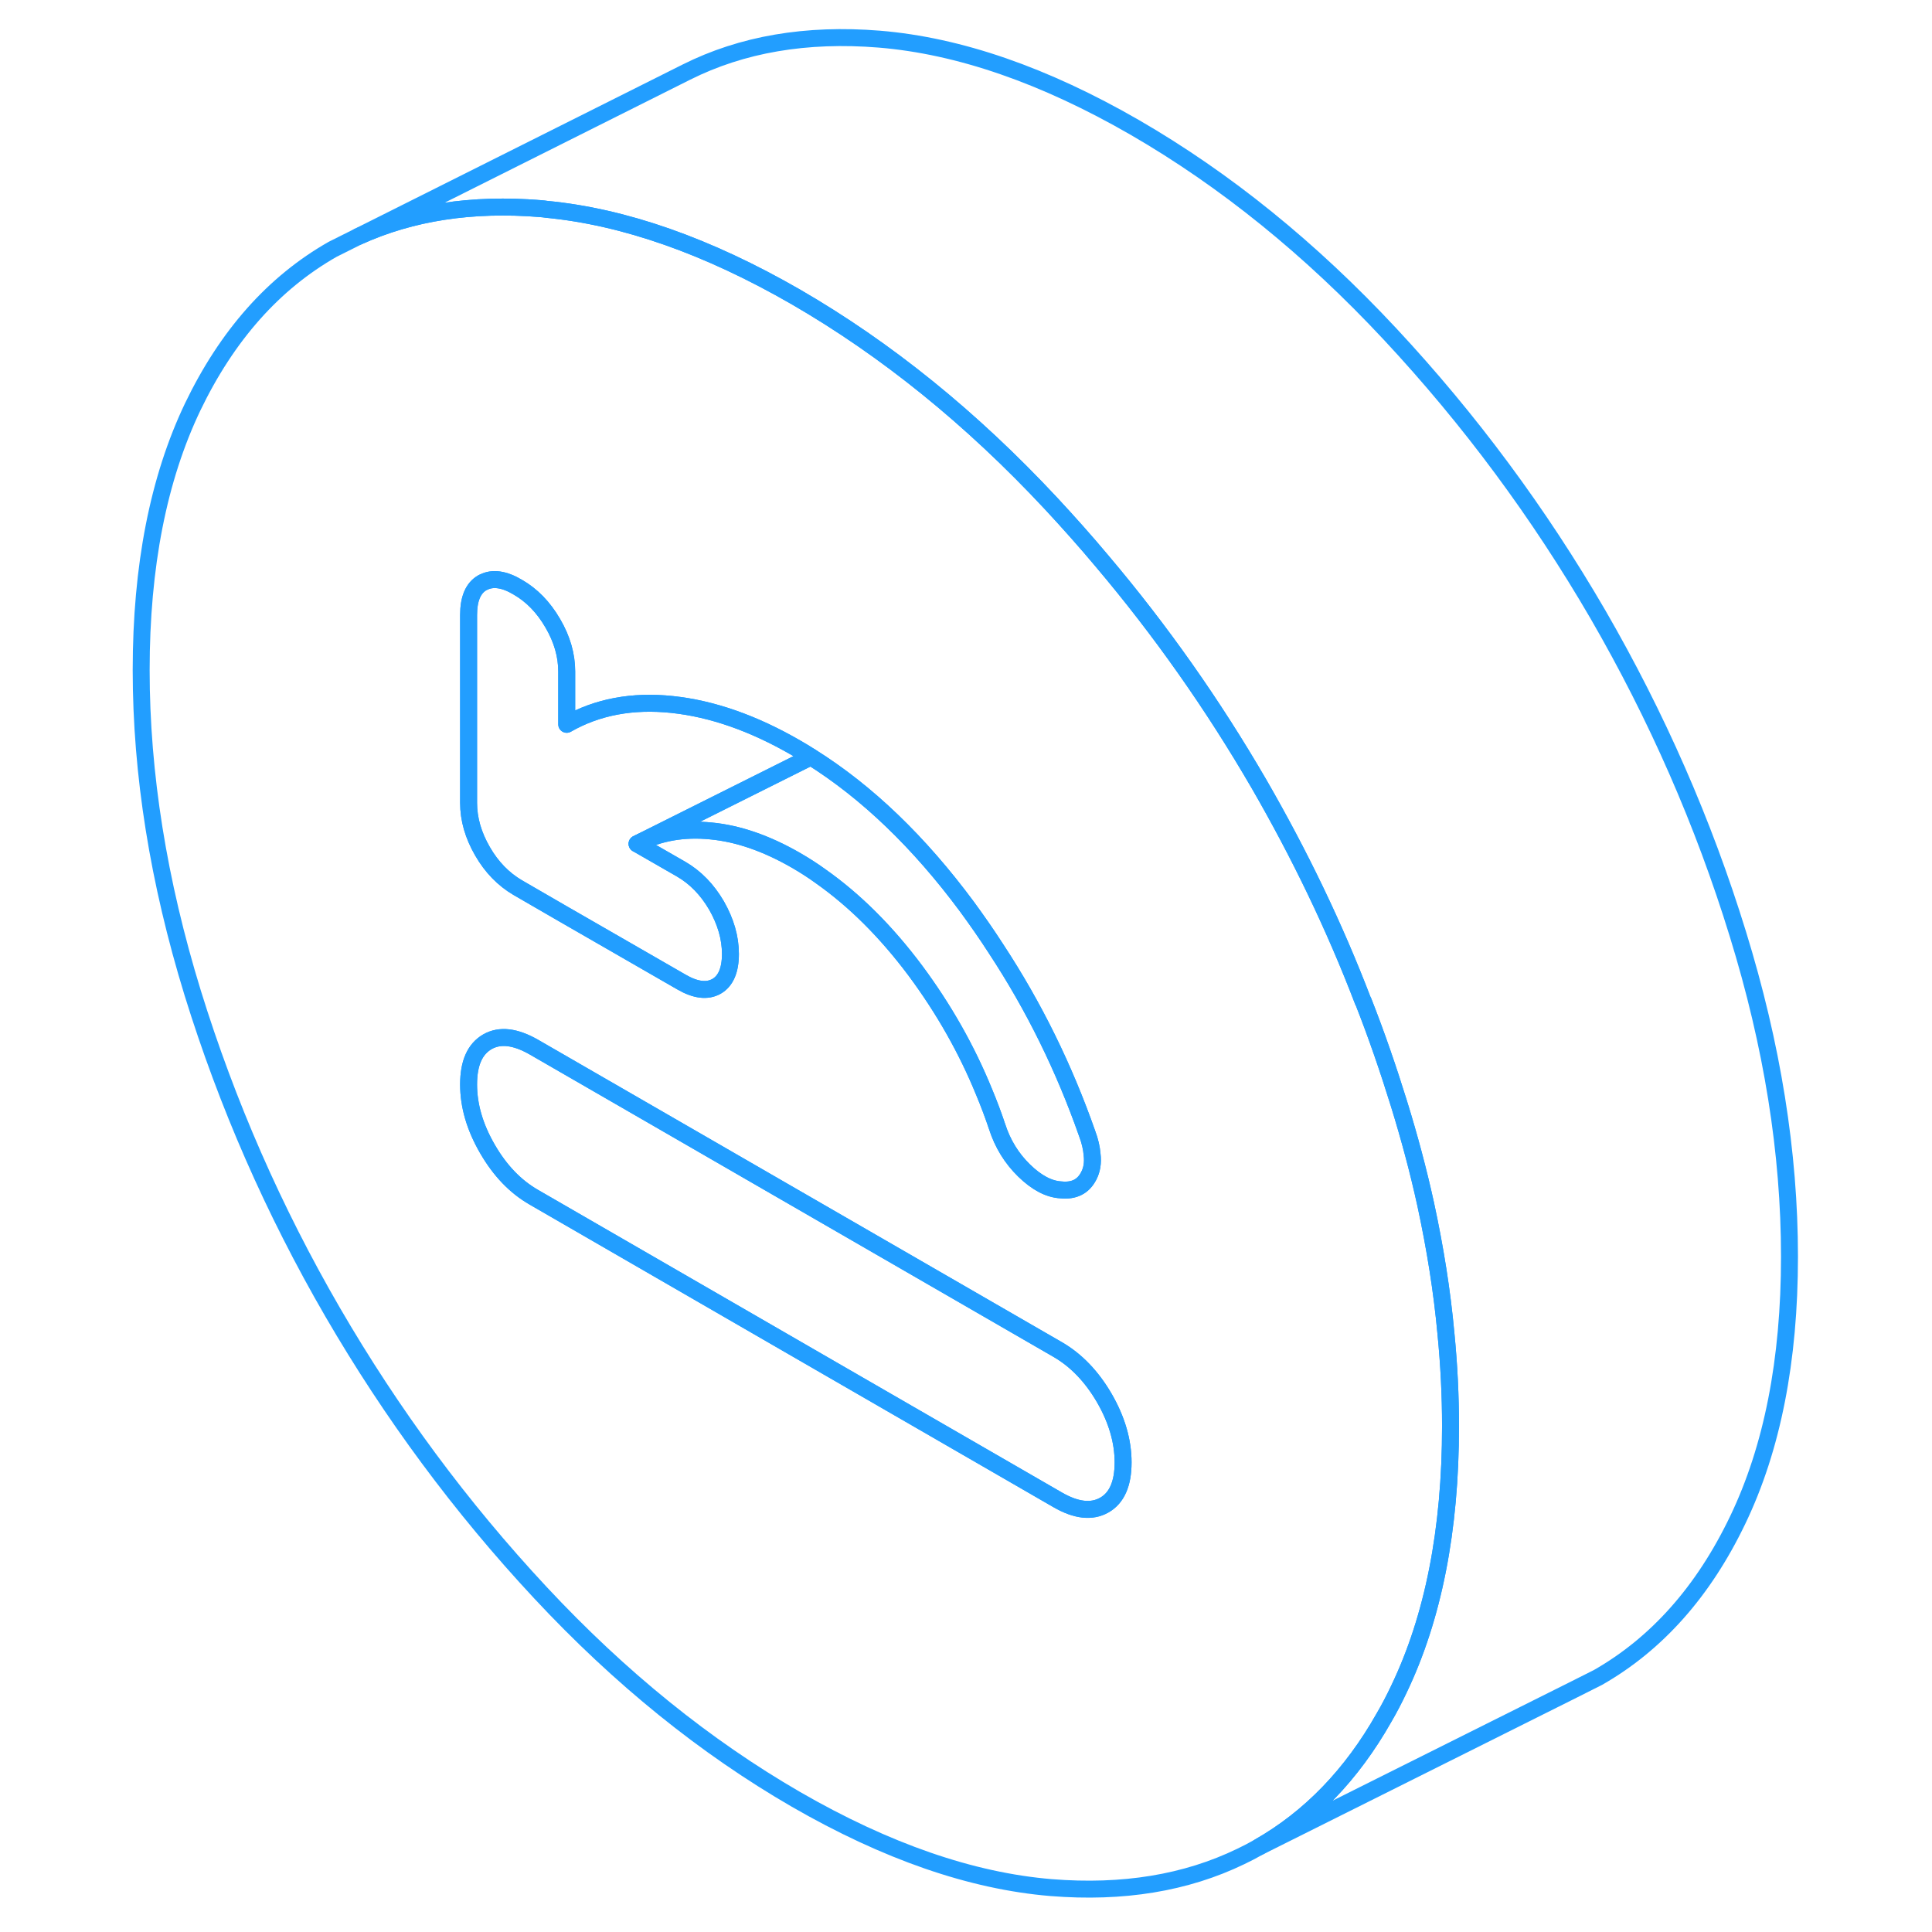<svg width="48" height="48" viewBox="0 0 102 114" fill="none" xmlns="http://www.w3.org/2000/svg" stroke-width="1px" stroke-linecap="round" stroke-linejoin="round"><path d="M79.32 78.7C79.09 76.18 78.68 73.63 78.12 71.04C77.69 69.08 77.16 67.1 76.54 65.1C75.91 63.07 75.22 61.06 74.44 59.08H74.43C72.74 54.66 70.68 50.4 68.29 46.26C65.58 41.59 62.49 37.2 59.03 33.11C58.06 31.95 57.05 30.82 56.02 29.71C51.32 24.67 46.3 20.61 40.96 17.52C35.75 14.52 30.84 12.79 26.24 12.35C26.12 12.33 26.01 12.32 25.89 12.31C21.85 11.98 18.27 12.53 15.13 13.96L13.63 14.71C10.15 16.69 7.4 19.79 5.37 24.01C3.35 28.24 2.33 33.41 2.33 39.54C2.33 45.67 3.35 52.02 5.37 58.59C7.4 65.15 10.15 71.43 13.63 77.43C17.11 83.42 21.19 88.94 25.89 93.98C30.59 99.02 35.62 103.08 40.96 106.17C46.3 109.25 51.32 110.99 56.02 111.38C60.25 111.72 63.98 111.11 67.22 109.54C67.58 109.37 67.94 109.18 68.29 108.98C71.29 107.27 73.76 104.72 75.67 101.34C75.98 100.81 76.27 100.25 76.54 99.68C78.57 95.45 79.59 90.28 79.59 84.15C79.59 82.35 79.5 80.53 79.32 78.7ZM21.65 36.29C21.65 35.33 21.92 34.69 22.47 34.38C22.49 34.37 22.52 34.35 22.54 34.35C23.07 34.08 23.75 34.17 24.54 34.64C25.38 35.12 26.07 35.83 26.62 36.78C27.17 37.72 27.44 38.67 27.44 39.63V42.74C29.24 41.71 31.32 41.32 33.67 41.57C36.02 41.82 38.45 42.67 40.96 44.12C41.26 44.29 41.55 44.47 41.85 44.66C45.17 46.74 48.24 49.7 51.05 53.49C51.65 54.31 52.23 55.14 52.77 55.98C55.02 59.4 56.8 63.04 58.15 66.89C58.32 67.34 58.41 67.75 58.44 68.12C58.5 68.61 58.43 69.03 58.24 69.39C57.92 70.01 57.38 70.29 56.6 70.21C55.89 70.17 55.17 69.79 54.43 69.07C53.69 68.35 53.16 67.48 52.84 66.49C52.61 65.8 52.35 65.11 52.07 64.44C51.04 61.91 49.68 59.52 48.01 57.27C46.29 54.97 44.43 53.12 42.43 51.71C41.95 51.36 41.46 51.05 40.96 50.76C39.22 49.76 37.55 49.18 35.94 49.03C34.33 48.87 32.88 49.13 31.59 49.79L34.2 51.29C35.04 51.78 35.73 52.49 36.28 53.43C36.82 54.38 37.1 55.33 37.1 56.29C37.1 57.25 36.82 57.89 36.28 58.2C35.73 58.51 35.04 58.43 34.2 57.94L27.2 53.91L24.54 52.37C23.71 51.88 23.01 51.17 22.47 50.23C21.92 49.28 21.65 48.33 21.65 47.37V36.29ZM59.16 88.81C58.42 89.23 57.5 89.13 56.41 88.5L43.06 80.79L25.51 70.65C24.41 70.02 23.5 69.07 22.76 67.79C22.02 66.51 21.65 65.25 21.65 63.99C21.65 62.73 22.02 61.9 22.76 61.47C23.5 61.05 24.41 61.16 25.51 61.79L32.84 66.02L56.41 79.63C57.5 80.26 58.42 81.22 59.16 82.49C59.9 83.77 60.27 85.04 60.27 86.29C60.27 87.54 59.9 88.39 59.16 88.81Z" stroke="#229EFF" stroke-linejoin="round"/><path d="M60.27 86.29C60.27 87.55 59.9 88.39 59.16 88.81C58.42 89.23 57.5 89.13 56.41 88.5L43.06 80.79L25.51 70.65C24.41 70.02 23.5 69.07 22.76 67.79C22.02 66.51 21.65 65.25 21.65 63.99C21.65 62.73 22.02 61.9 22.76 61.47C23.5 61.05 24.41 61.16 25.51 61.79L32.84 66.02L56.41 79.63C57.5 80.26 58.42 81.22 59.16 82.49C59.9 83.77 60.27 85.04 60.27 86.29Z" stroke="#229EFF" stroke-linejoin="round"/><path d="M36.28 53.43C36.82 54.38 37.1 55.33 37.1 56.29C37.1 57.25 36.82 57.89 36.28 58.2C35.73 58.51 35.04 58.43 34.2 57.94L27.2 53.91L24.54 52.37C23.71 51.88 23.011 51.17 22.471 50.23C21.921 49.28 21.65 48.33 21.65 47.37V36.29C21.65 35.33 21.921 34.69 22.471 34.38C22.491 34.37 22.52 34.35 22.54 34.35C23.07 34.08 23.75 34.17 24.54 34.64C25.38 35.12 26.07 35.83 26.62 36.78C27.17 37.72 27.44 38.67 27.44 39.63V42.74C29.24 41.71 31.32 41.32 33.67 41.57C36.02 41.82 38.45 42.67 40.96 44.12C41.26 44.29 41.55 44.47 41.85 44.66L31.59 49.79L34.2 51.29C35.04 51.78 35.73 52.49 36.28 53.43Z" stroke="#229EFF" stroke-linejoin="round"/><path d="M58.44 68.12C58.5 68.61 58.43 69.03 58.24 69.39C57.92 70.01 57.38 70.29 56.6 70.21C55.89 70.17 55.17 69.79 54.43 69.07C53.69 68.35 53.16 67.48 52.84 66.49C52.61 65.8 52.35 65.11 52.07 64.44C51.04 61.91 49.68 59.52 48.01 57.27C46.29 54.97 44.43 53.12 42.43 51.71C41.95 51.36 41.46 51.05 40.96 50.76C39.22 49.76 37.55 49.18 35.94 49.03C34.33 48.87 32.88 49.13 31.59 49.79L41.85 44.66C45.17 46.74 48.24 49.7 51.05 53.49C51.65 54.31 52.23 55.14 52.77 55.98C55.02 59.4 56.8 63.04 58.15 66.89C58.32 67.34 58.41 67.75 58.44 68.12Z" stroke="#229EFF" stroke-linejoin="round"/><path d="M99.591 74.15C99.591 80.28 98.571 85.45 96.541 89.68C94.521 93.9 91.761 97 88.291 98.98L86.821 99.72L68.291 108.98C71.291 107.27 73.761 104.72 75.671 101.34C75.981 100.81 76.271 100.25 76.541 99.68C78.571 95.45 79.591 90.28 79.591 84.15C79.591 82.35 79.501 80.53 79.321 78.7C79.091 76.18 78.681 73.63 78.121 71.04C77.691 69.08 77.161 67.1 76.541 65.1C75.911 63.07 75.221 61.06 74.441 59.08H74.431C72.741 54.66 70.681 50.4 68.291 46.26C65.581 41.59 62.491 37.2 59.031 33.11C58.061 31.95 57.051 30.82 56.021 29.71C51.321 24.67 46.301 20.61 40.961 17.52C35.751 14.52 30.841 12.79 26.241 12.35C26.121 12.33 26.011 12.32 25.891 12.31C21.851 11.98 18.271 12.53 15.131 13.96L34.491 4.26C37.781 2.61 41.571 1.96 45.891 2.31C50.591 2.7 55.621 4.44 60.961 7.52C66.301 10.61 71.321 14.67 76.021 19.71C80.721 24.75 84.811 30.27 88.291 36.26C91.761 42.26 94.521 48.54 96.541 55.1C98.571 61.67 99.591 68.01 99.591 74.15Z" stroke="#229EFF" stroke-linejoin="round"/></svg>